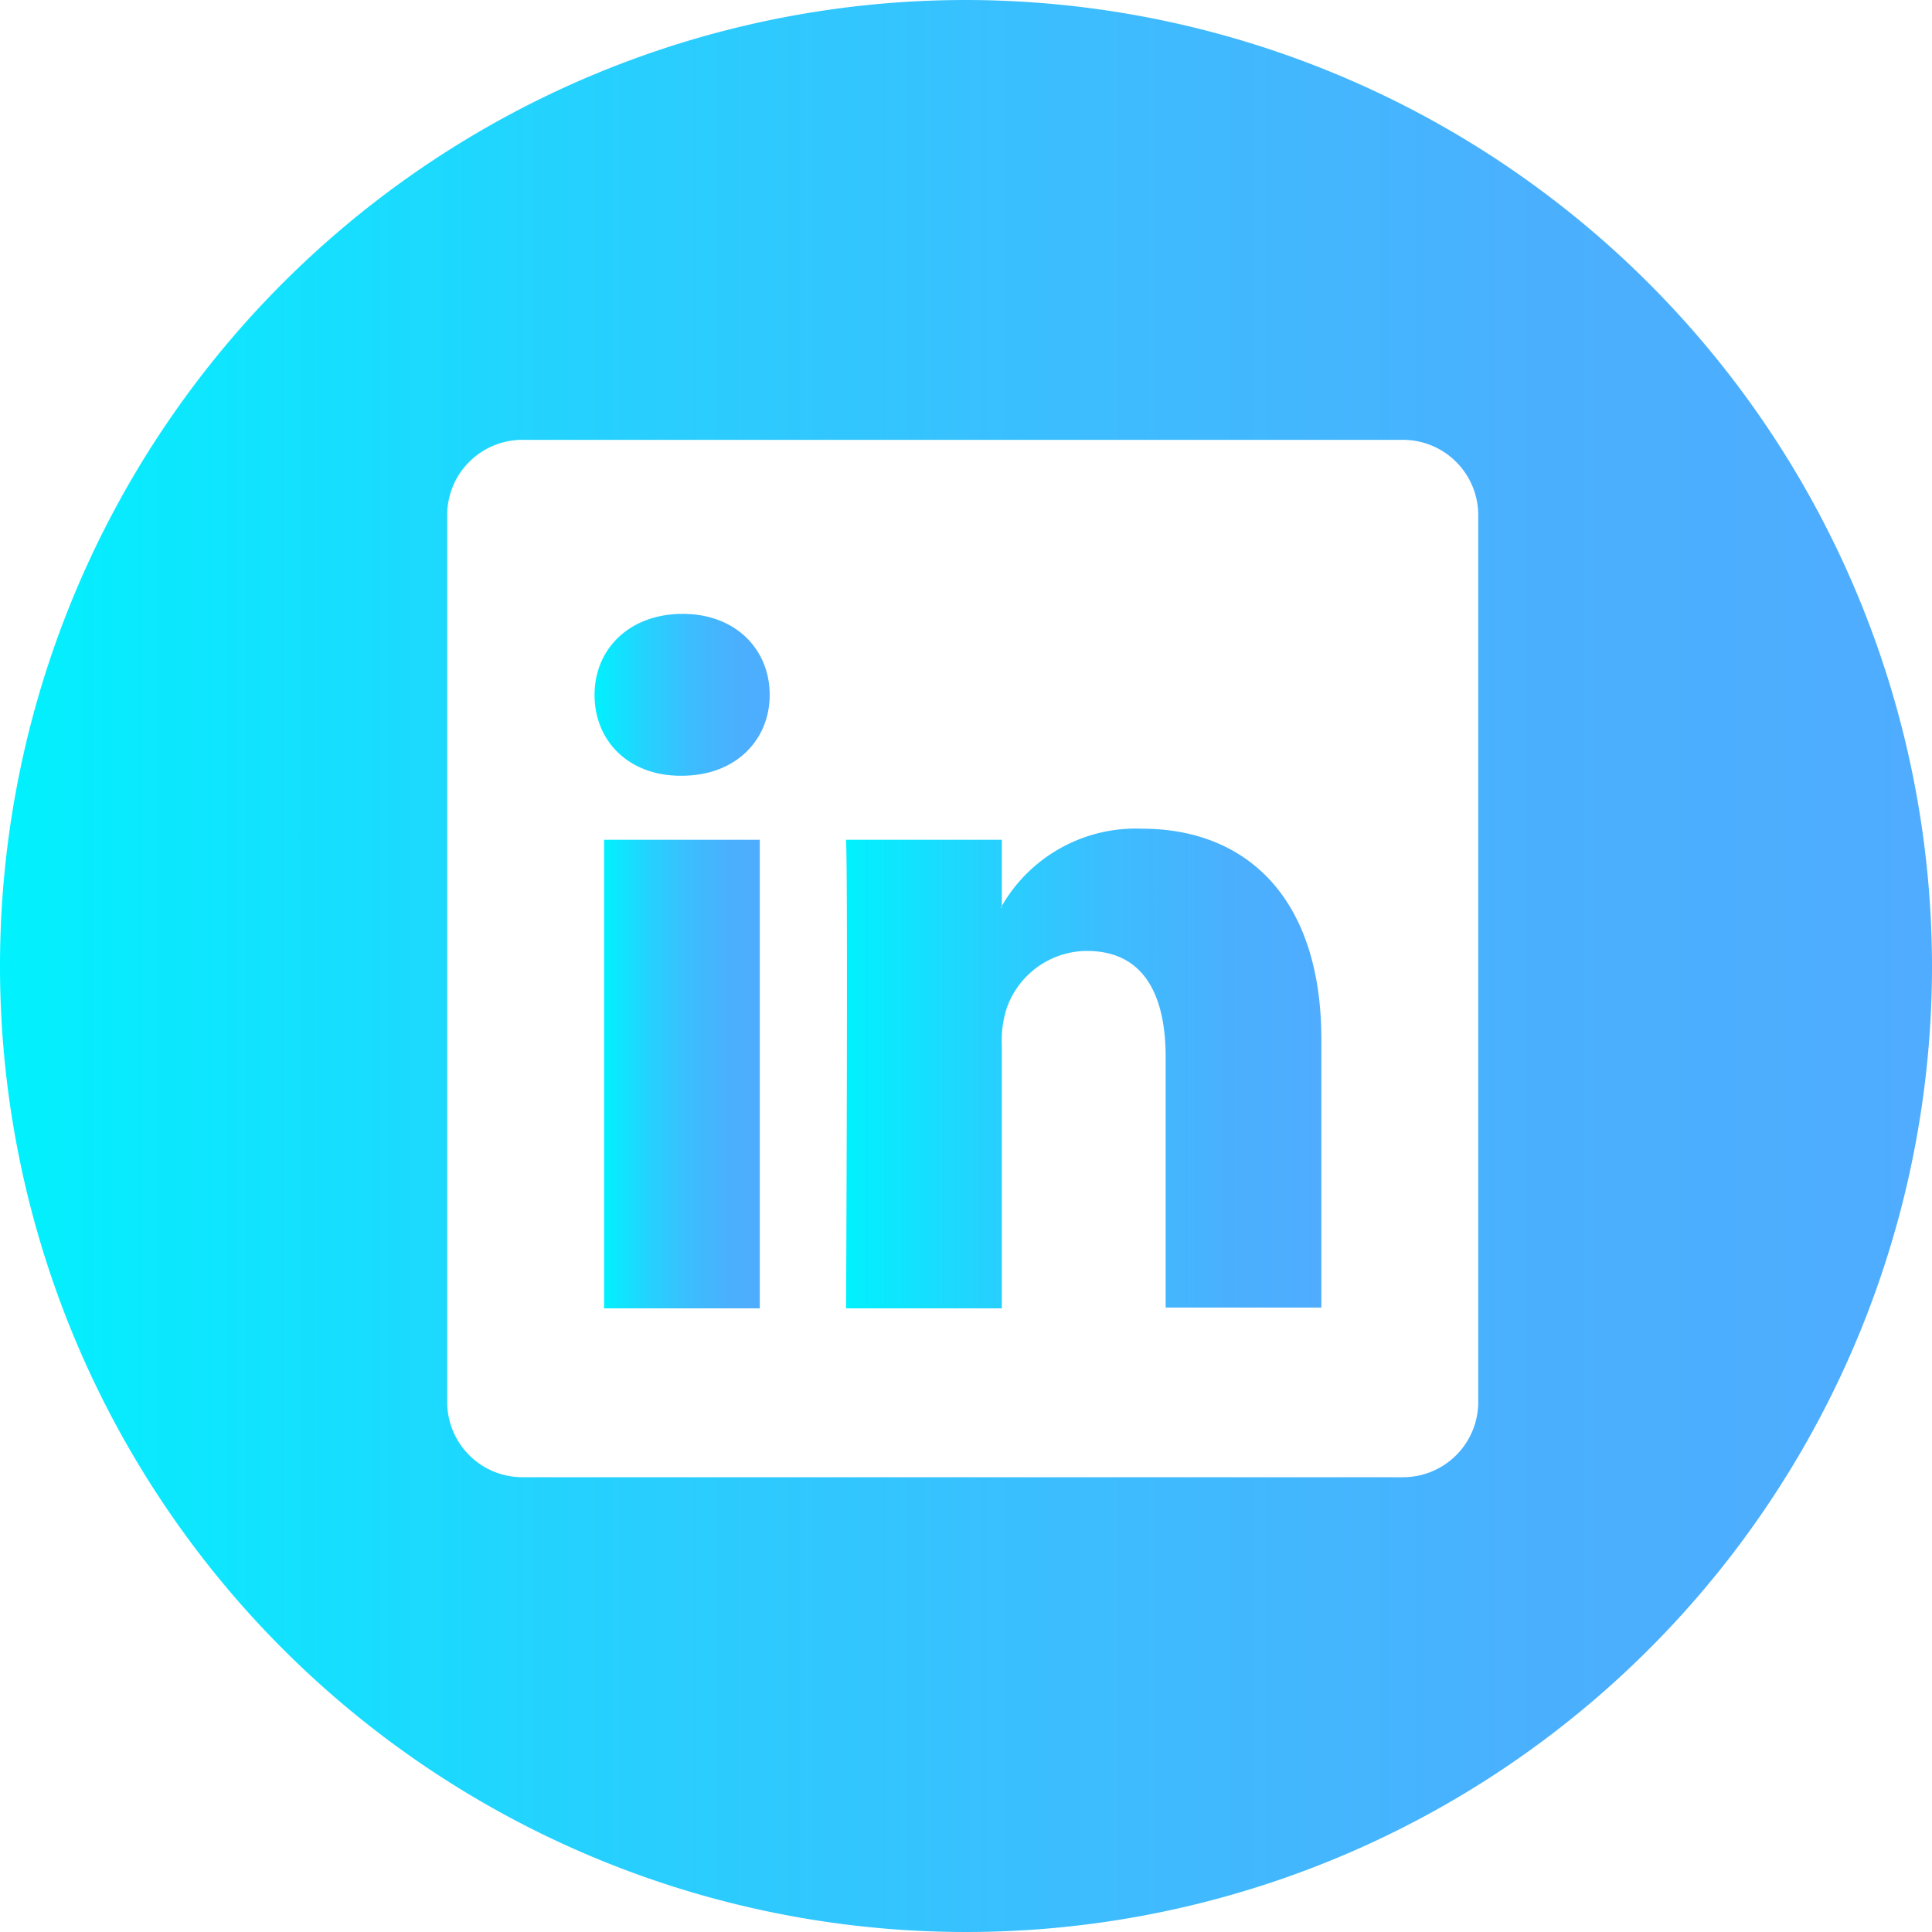 <svg xmlns="http://www.w3.org/2000/svg" xmlns:xlink="http://www.w3.org/1999/xlink" viewBox="0 0 150 150"><defs><style>.cls-1{fill:url(#Degradado_sin_nombre);}.cls-2{fill:url(#Degradado_sin_nombre-2);}.cls-3{fill:url(#Degradado_sin_nombre-3);}.cls-4{fill:url(#Degradado_sin_nombre-4);}</style><linearGradient id="Degradado_sin_nombre" x1="65.69" y1="82.96" x2="102.59" y2="82.96" gradientUnits="userSpaceOnUse"><stop offset="0" stop-color="#00f2fe"/><stop offset="0.02" stop-color="#03effe"/><stop offset="0.29" stop-color="#24d2fe"/><stop offset="0.55" stop-color="#3cbdfe"/><stop offset="0.8" stop-color="#4ab0fe"/><stop offset="1" stop-color="#4facfe"/></linearGradient><linearGradient id="Degradado_sin_nombre-2" x1="46.9" y1="83.39" x2="58.99" y2="83.39" xlink:href="#Degradado_sin_nombre"/><linearGradient id="Degradado_sin_nombre-3" x1="0" y1="75" x2="150" y2="75" xlink:href="#Degradado_sin_nombre"/><linearGradient id="Degradado_sin_nombre-4" x1="46.18" y1="53.95" x2="59.78" y2="53.95" xlink:href="#Degradado_sin_nombre"/></defs><title>contact-linkedin</title><g id="Layer_2" data-name="Layer 2"><g id="Layer_1-2" data-name="Layer 1"><path class="cls-1" d="M88.67,64.34a12,12,0,0,0-10.89,6V65.2H65.69c.15,3.41,0,36.38,0,36.38H77.78V81.25a8.31,8.31,0,0,1,.39-3,6.63,6.63,0,0,1,6.21-4.42c4.37,0,6.12,3.33,6.12,8.23v19.46h12.09V80.71C102.59,69.54,96.62,64.34,88.67,64.34Zm-10.9,6.13h-.08a.83.83,0,0,0,.08-.12Z"/><rect class="cls-2" x="46.9" y="65.2" width="12.09" height="36.38"/><path class="cls-3" d="M75,0a75,75,0,1,0,75,75A75.09,75.09,0,0,0,75,0Zm39.77,108.92a5.84,5.84,0,0,1-5.92,5.77H40.64a5.84,5.84,0,0,1-5.92-5.77v-69a5.84,5.84,0,0,1,5.92-5.77h68.21a5.85,5.85,0,0,1,5.92,5.77Z"/><path class="cls-4" d="M53,47.66c-4.13,0-6.84,2.72-6.84,6.29s2.63,6.28,6.68,6.28h.08c4.22,0,6.84-2.79,6.84-6.28S57.16,47.66,53,47.66Z"/></g></g></svg>